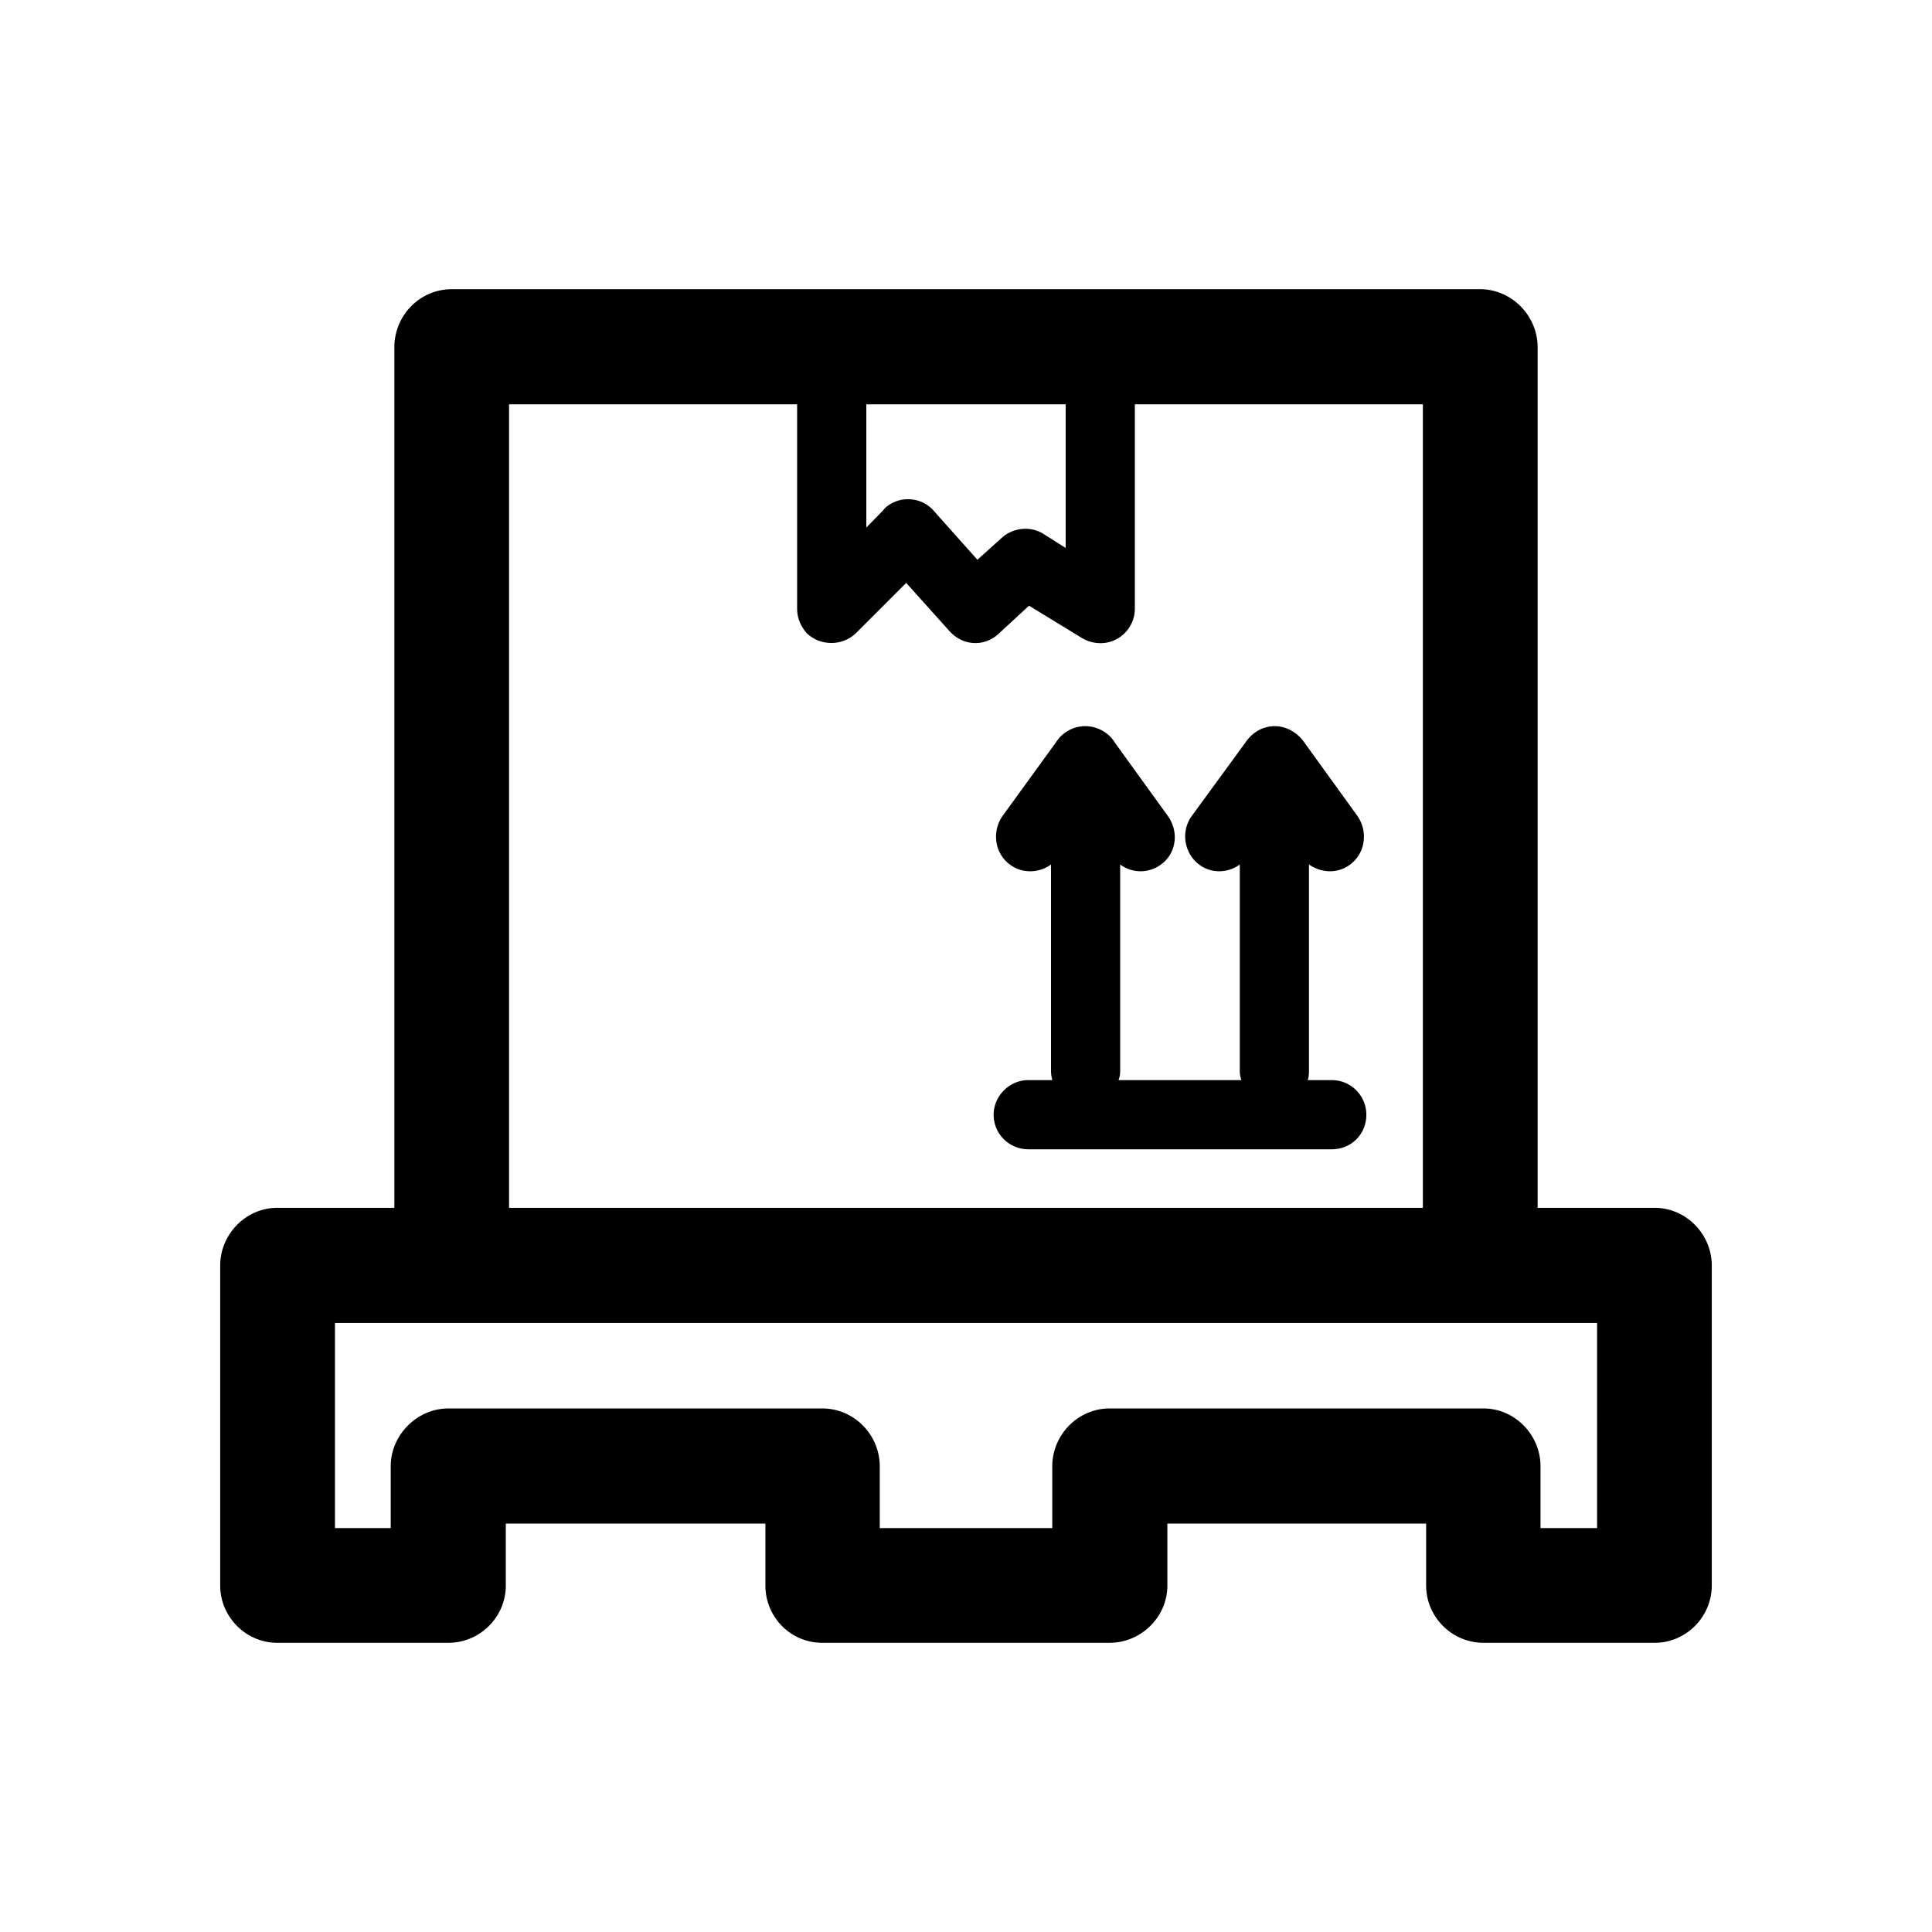 <?xml version="1.0" standalone="no"?><!DOCTYPE svg PUBLIC "-//W3C//DTD SVG 1.1//EN" "http://www.w3.org/Graphics/SVG/1.1/DTD/svg11.dtd"><svg t="1672125433150" class="icon" viewBox="0 0 1024 1024" version="1.1" xmlns="http://www.w3.org/2000/svg" p-id="7038" xmlns:xlink="http://www.w3.org/1999/xlink" width="200" height="200"><path d="M459.17 214.29v65.34l8.61-8.83 1.3-1.5c7.55-6.91 19.41-6.05 25.88 1.5l23.08 25.88 12.72-11.44c6.03-5.61 15.08-6.47 21.77-2.58l12.3 7.77v-76.14H459.17z m142.32 0v108.27c0 10.14-8.19 18.33-18.11 18.33-4.33 0-7.77-1.3-10.8-3.25l-27.16-16.61-16.38 15.1c-7.33 6.69-18.55 6.25-25.46-1.3l-0.42-0.42-22.86-25.46-26.74 26.74c-7.33 6.91-18.77 6.69-25.88 0-3.45-3.86-5.19-8.39-5.19-13.14V214.29H269.81v425.9h484.35v-425.9H601.49z m-392.47 425.9V184.1c0-16.83 13.36-30.83 30.61-30.83h544.72c16.83 0 30.63 14 30.63 30.83v456.08h62.09c16.41 0 30.21 13.8 30.21 30.63v169.5c0 16.83-13.8 30.41-30.21 30.41h-90.78c-16.61 0-30.41-13.58-30.41-30.41v-32.77H618.73v32.77c0 16.83-14.02 30.41-30.63 30.41H435.87c-16.83 0-30.19-13.58-30.19-30.41v-32.77H268.09v32.77c0 16.83-13.8 30.41-30.41 30.41H146.9c-16.38 0-30.19-13.58-30.19-30.41v-169.5c0-16.83 13.8-30.63 30.19-30.63h62.12v0.01z m637.45 61.03H177.54v108.69h29.55v-32.77c0-16.61 14-30.63 30.6-30.63H435.88c16.83 0 30.41 14.02 30.41 30.63v32.77h91.44v-32.77c0-16.61 13.58-30.63 30.39-30.63H786.31c16.6 0 30.19 14.02 30.19 30.63v32.77h29.99V701.22h-0.02z m-301.49-92.08c-9.91 0-18.33-7.97-18.33-18.33 0-9.92 8.41-18.33 18.33-18.33h12.74c-0.22-1.3-0.66-2.58-0.66-4.75V458.19c-6.03 4.53-15.08 4.97-21.55 0.22-8.19-5.83-9.94-17.25-4.33-25.66l28.46-39.24c3.25-5.19 9.08-8.63 15.55-8.63 6.89 0 12.92 3.89 15.94 9.05l28.04 38.82c5.81 8.41 4.31 19.83-4.11 25.66a18.1 18.1 0 0 1-21.35-0.22v109.55c0 2.16-0.42 3.44-0.86 4.75H658c-0.44-1.3-0.88-2.58-0.88-4.75V458.19c-6.03 4.53-14.86 4.97-21.33 0.22-7.99-5.83-10.14-17.25-4.33-25.66l28.68-39.24c3.44-5.19 9.05-8.63 15.52-8.63 6.69 0 12.52 3.89 15.96 9.05l28.04 38.82c5.59 8.41 3.86 19.83-4.33 25.66-6.47 4.75-15.08 4.31-21.55-0.22v109.55c0 2.16-0.22 3.44-0.66 4.75h12.74c10.33 0 18.33 8.41 18.33 18.33 0 10.36-7.99 18.33-18.33 18.33H544.98v-0.01z m46.15-215.21c1.72 2.58 2.58 5.83 2.58 9.05l-2.58-9.05z m100.5 0c1.3 2.58 2.16 5.83 2.16 9.05l-2.16-9.05z"  p-id="7039"></path></svg>
